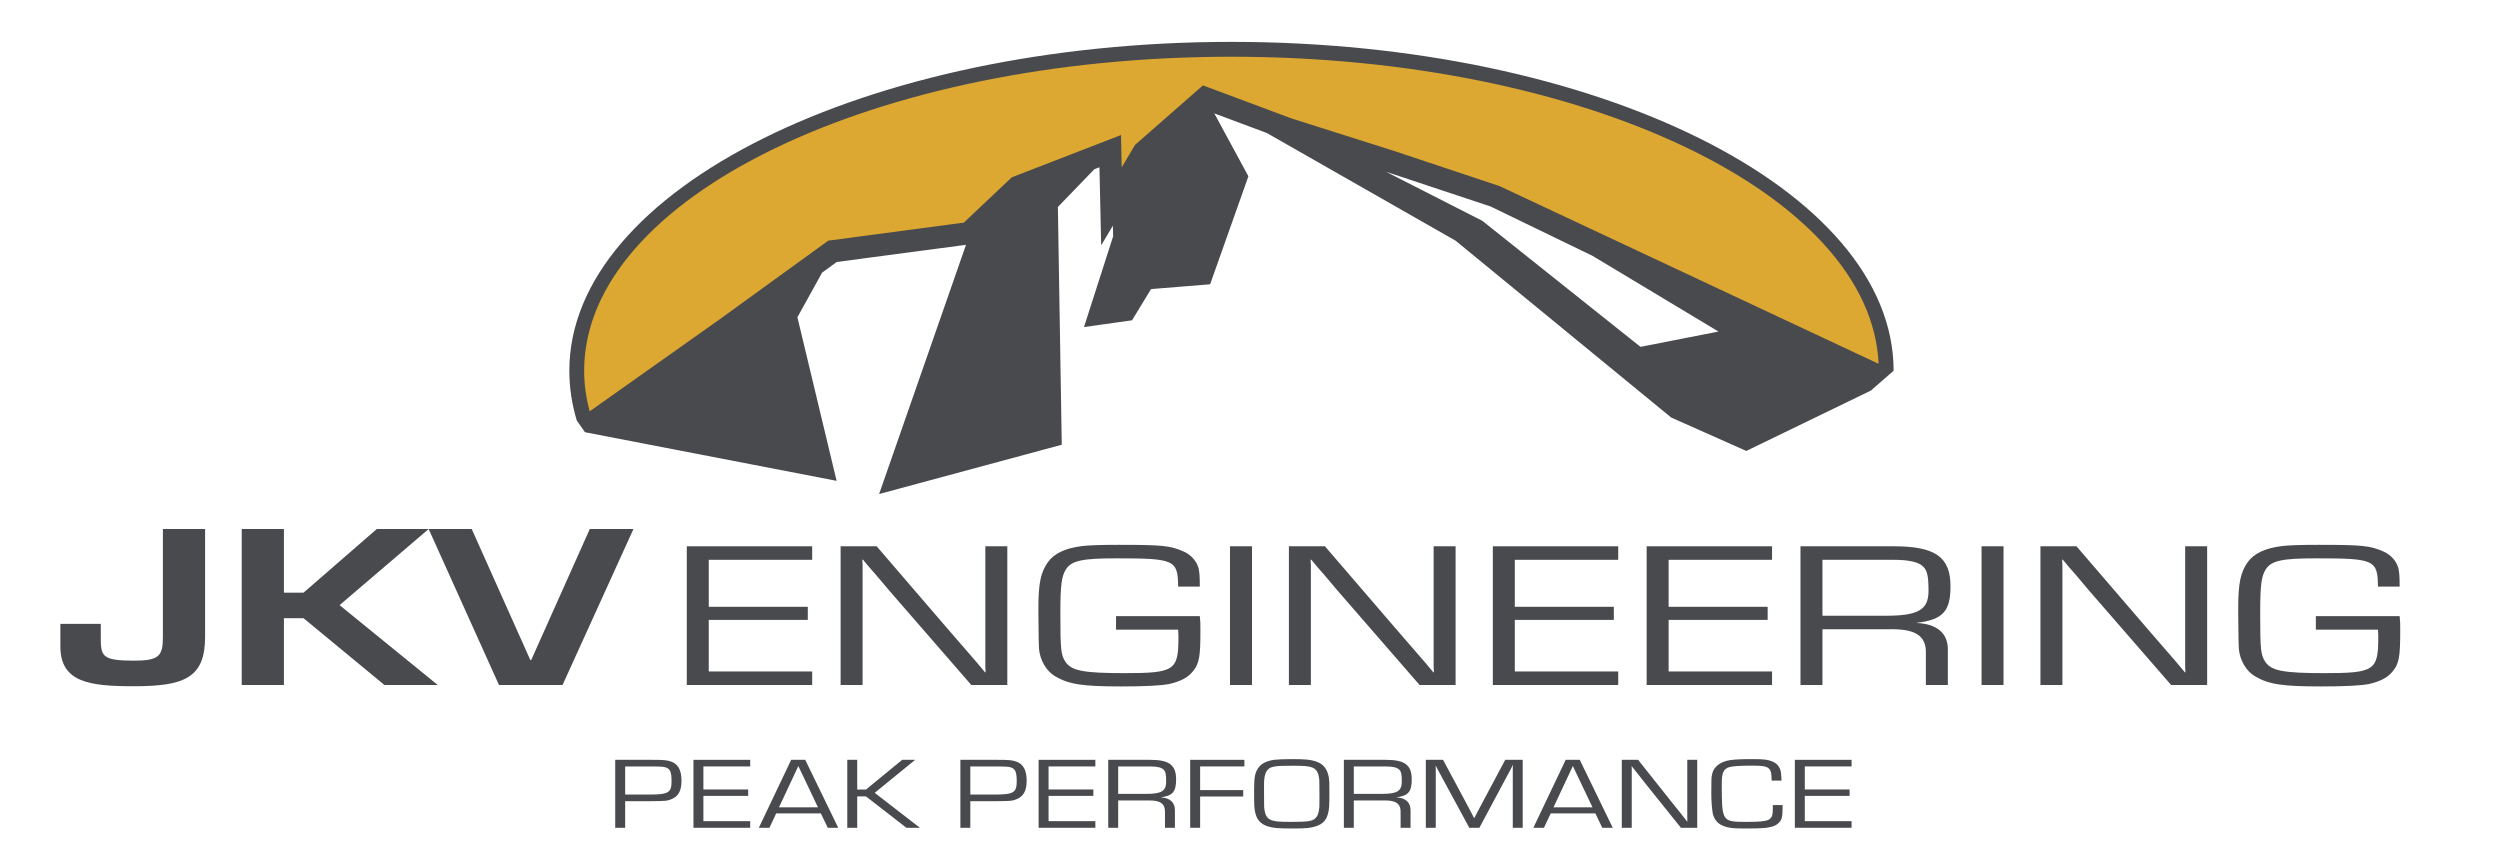 <svg width="220" height="76" viewBox="0 0 220 76" fill="none" xmlns="http://www.w3.org/2000/svg">
<g clip-path="url(#clip0_108_242)">
<g clip-path="url(#clip1_108_242)">
<mask id="mask0_108_242" style="mask-type:luminance" maskUnits="userSpaceOnUse" x="-149" y="-135" width="518" height="401">
<path d="M-149 -134.5H368.073V265.5H-149V-134.5Z" fill="white"/>
</mask>
<g mask="url(#mask0_108_242)">
<path d="M63.833 28.94L73.258 22.115L85.252 20.522L89.567 16.448L97.694 13.302L97.801 18.156L100.643 13.384L106.059 8.637L113.28 11.332L122.29 14.19L131.532 17.259L163.909 32.878L166.427 32.787C166.427 17.165 140.434 4.501 108.37 4.501C76.306 4.501 50.313 17.165 50.313 32.787C50.313 34.212 50.53 35.612 50.947 36.981L52.626 36.92L63.833 28.94Z" fill="#DCA832"/>
<path d="M131.963 16.376L122.591 13.255L113.628 10.414L105.859 7.513L99.886 12.749L98.71 14.724L98.648 11.884L89.039 15.603L84.815 19.591L72.889 21.176L63.271 28.142L51.892 36.197C51.575 35.018 51.405 33.818 51.405 32.624C51.405 17.387 76.96 4.992 108.37 4.992C139.361 4.992 164.648 17.059 165.318 32.016L131.963 16.376ZM144.363 30.523L130.449 19.435L121.975 15.117L121.987 15.12L131.169 18.17L140.128 22.506L151.227 29.176L144.363 30.523ZM166.638 32.624C166.638 16.667 140.499 3.685 108.37 3.685C76.241 3.685 50.101 16.667 50.101 32.624C50.101 34.092 50.322 35.567 50.758 37.008L51.478 38.035L73.621 42.313L70.172 27.919L72.344 23.991L73.636 23.054L85.009 21.544L77.362 43.475L93.435 39.136L93.094 18.213L96.296 14.897L96.751 14.72L96.903 21.589L97.934 19.858L97.954 20.803L95.391 28.782L99.619 28.186L101.291 25.439L106.49 25.018L109.859 15.514L106.86 9.979L111.48 11.703L128.092 21.18L147.064 36.742L153.673 39.683L164.639 34.37L166.638 32.624Z" fill="#494A4D"/>
<path d="M18.048 46.554V56.052C18.048 59.657 16.217 60.389 11.783 60.389C7.838 60.389 5.312 60.041 5.312 56.875V54.899H8.869V55.924C8.869 57.717 8.869 58.138 11.783 58.138C14 58.138 14.335 57.735 14.335 56.052V46.554H18.048Z" fill="#494A4D"/>
<path d="M24.985 52.154H26.712L33.157 46.554H37.721L29.883 53.252L38.519 60.279H33.828L26.712 54.404H24.985V60.279H21.272V46.554H24.985V52.154Z" fill="#494A4D"/>
<path d="M55.744 46.554L49.504 60.279H43.91L37.722 46.554H41.512L46.669 58.083H46.746L51.902 46.554H55.744Z" fill="#494A4D"/>
<path d="M62.371 53.398H71.086V54.551H62.371V59.089H71.472V60.279H60.437V48.073H71.472V49.263H62.371V53.398Z" fill="#494A4D"/>
<path d="M88.644 60.279H85.473L78.254 51.971L77.094 50.598L76.501 49.921L75.933 49.244H75.882L75.908 49.701V50.159V51.074V60.279H73.974V48.073H77.146L83.41 55.356L85.061 57.26L85.885 58.211L86.685 59.163H86.736L86.71 58.705V58.248V57.333V48.073H88.644V60.279Z" fill="#494A4D"/>
<path d="M105.584 54.222C105.636 54.734 105.636 54.788 105.636 55.539C105.636 57.772 105.533 58.394 104.992 59.053C104.579 59.602 103.883 59.968 102.904 60.188C102.207 60.334 100.814 60.407 98.649 60.407C95.272 60.407 94.061 60.224 92.848 59.511C92.075 59.053 91.507 58.083 91.43 57.059C91.405 56.509 91.405 56.4 91.379 54.02V53.508C91.379 51.312 91.585 50.379 92.204 49.482C92.771 48.695 93.75 48.237 95.22 48.054C95.787 47.981 96.896 47.945 98.469 47.945C102.336 47.945 103.006 48.018 104.192 48.548C104.836 48.842 105.326 49.409 105.481 50.031C105.559 50.47 105.584 50.708 105.584 51.623H103.677C103.651 49.262 103.367 49.134 98.211 49.134C95.246 49.134 94.292 49.335 93.802 50.103C93.415 50.708 93.312 51.513 93.312 54.002C93.312 57.186 93.364 57.662 93.776 58.266C94.318 59.034 95.375 59.236 98.959 59.236C103.341 59.236 103.702 58.998 103.702 56.124C103.702 55.997 103.702 55.722 103.677 55.411H98.211V54.222H105.584Z" fill="#494A4D"/>
<path d="M110.175 60.279H108.241V48.072H110.175V60.279Z" fill="#494A4D"/>
<path d="M128.093 60.279H124.922L117.703 51.971L116.543 50.598L115.95 49.921L115.383 49.244H115.331L115.357 49.701V50.159V51.074V60.279H113.423V48.073H116.595L122.859 55.356L124.509 57.26L125.334 58.211L126.134 59.163H126.185L126.159 58.705V58.248V57.333V48.073H128.093V60.279Z" fill="#494A4D"/>
<path d="M133.303 53.398H142.017V54.551H133.303V59.089H142.404V60.279H131.369V48.073H142.404V49.263H133.303V53.398Z" fill="#494A4D"/>
<path d="M146.839 53.398H155.554V54.551H146.839V59.089H155.94V60.279H144.906V48.073H155.94V49.263H146.839V53.398Z" fill="#494A4D"/>
<path d="M165.97 54.185C168.806 54.185 169.709 53.654 169.709 52.007C169.709 50.744 169.605 50.214 169.245 49.867C168.858 49.463 168.007 49.263 166.64 49.263H160.376V54.185H165.97ZM158.442 48.072H166.615C170.302 48.072 171.643 49.006 171.643 51.586C171.643 53.801 170.971 54.533 168.677 54.807V54.825C170.456 54.899 171.436 55.74 171.41 57.186V60.279H169.476V57.497C169.528 55.942 168.548 55.32 166.228 55.374H160.376V60.279H158.442V48.072Z" fill="#494A4D"/>
<path d="M176.31 60.279H174.376V48.072H176.31V60.279Z" fill="#494A4D"/>
<path d="M194.229 60.279H191.058L183.838 51.971L182.679 50.598L182.085 49.921L181.518 49.244H181.466L181.493 49.701V50.159V51.074V60.279H179.559V48.073H182.73L188.995 55.356L190.645 57.26L191.47 58.211L192.269 59.163H192.32L192.295 58.705V58.248V57.333V48.073H194.229V60.279Z" fill="#494A4D"/>
<path d="M211.169 54.222C211.22 54.734 211.22 54.788 211.22 55.539C211.22 57.772 211.117 58.394 210.576 59.053C210.163 59.602 209.467 59.968 208.488 60.188C207.792 60.334 206.399 60.407 204.233 60.407C200.856 60.407 199.645 60.224 198.433 59.511C197.66 59.053 197.092 58.083 197.015 57.059C196.989 56.509 196.989 56.4 196.963 54.02V53.508C196.963 51.312 197.17 50.379 197.788 49.482C198.356 48.695 199.335 48.237 200.805 48.054C201.372 47.981 202.48 47.945 204.053 47.945C207.92 47.945 208.591 48.018 209.777 48.548C210.421 48.842 210.911 49.409 211.066 50.031C211.143 50.47 211.169 50.708 211.169 51.623H209.261C209.235 49.262 208.952 49.134 203.795 49.134C200.831 49.134 199.877 49.335 199.387 50.103C199 50.708 198.897 51.513 198.897 54.002C198.897 57.186 198.948 57.662 199.361 58.266C199.902 59.034 200.959 59.236 204.544 59.236C208.926 59.236 209.287 58.998 209.287 56.124C209.287 55.997 209.287 55.722 209.261 55.411H203.795V54.222H211.169Z" fill="#494A4D"/>
<path d="M57.091 69.922C58.818 69.922 59.097 69.76 59.097 68.748C59.097 67.968 58.981 67.672 58.619 67.546C58.386 67.465 58.292 67.457 57.371 67.448H55.014V69.922H57.091ZM54.139 66.865H57.394C58.397 66.865 58.677 66.891 59.027 67.008C59.668 67.223 59.972 67.76 59.972 68.711C59.972 69.608 59.681 70.11 59.027 70.352C58.666 70.487 58.607 70.487 57.266 70.505H55.014V72.845H54.139V66.865Z" fill="#494A4D"/>
<path d="M61.899 69.473H65.841V70.038H61.899V72.262H66.017V72.844H61.024V66.865H66.017V67.447H61.899V69.473Z" fill="#494A4D"/>
<path d="M70.254 67.412L68.551 71.043H71.98L70.254 67.412ZM68.305 71.58L67.71 72.845H66.777L69.623 66.865H70.86L73.765 72.845H72.843L72.236 71.58H68.305Z" fill="#494A4D"/>
<path d="M75.435 69.482H76.205L79.39 66.865H80.533L76.974 69.769L80.952 72.845H79.763L76.205 70.084H75.435V72.845H74.56V66.865H75.435V69.482Z" fill="#494A4D"/>
<path d="M87.465 69.922C89.192 69.922 89.472 69.76 89.472 68.748C89.472 67.968 89.355 67.672 88.994 67.546C88.76 67.465 88.667 67.457 87.745 67.448H85.388V69.922H87.465ZM84.514 66.865H87.769C88.772 66.865 89.052 66.891 89.402 67.008C90.043 67.223 90.346 67.76 90.346 68.711C90.346 69.608 90.055 70.11 89.402 70.352C89.04 70.487 88.981 70.487 87.64 70.505H85.388V72.845H84.514V66.865Z" fill="#494A4D"/>
<path d="M92.273 69.473H96.216V70.038H92.273V72.262H96.391V72.844H91.398V66.865H96.391V67.447H92.273V69.473Z" fill="#494A4D"/>
<path d="M100.931 69.859C102.214 69.859 102.622 69.599 102.622 68.792C102.622 68.174 102.576 67.913 102.413 67.743C102.238 67.546 101.853 67.448 101.234 67.448H98.4V69.859H100.931ZM97.525 66.865H101.223C102.891 66.865 103.498 67.322 103.498 68.586C103.498 69.671 103.194 70.029 102.156 70.164V70.172C102.961 70.208 103.404 70.621 103.393 71.329V72.844H102.518V71.482C102.541 70.719 102.097 70.415 101.048 70.442H98.4V72.844H97.525V66.865Z" fill="#494A4D"/>
<path d="M105.611 69.528H109.402V70.092H105.611V72.844H104.736V66.865H109.507V67.447H105.611V69.528Z" fill="#494A4D"/>
<path d="M111.632 67.671C111.399 67.877 111.293 68.147 111.247 68.648C111.235 68.774 111.235 68.774 111.235 69.85C111.235 71.088 111.235 71.088 111.305 71.428C111.387 71.841 111.596 72.092 111.959 72.2C112.273 72.297 112.6 72.324 113.638 72.324C115.062 72.324 115.446 72.271 115.715 72.038C115.948 71.832 116.053 71.562 116.1 71.061C116.111 70.935 116.111 70.935 116.111 69.85C116.111 68.622 116.111 68.622 116.042 68.281C115.96 67.869 115.75 67.618 115.388 67.51C115.073 67.412 114.735 67.385 113.708 67.385C112.285 67.385 111.9 67.439 111.632 67.671ZM115.785 66.999C116.45 67.215 116.8 67.654 116.94 68.424C116.975 68.693 116.987 68.837 116.987 69.599C116.987 70.998 116.975 71.203 116.846 71.661C116.706 72.19 116.368 72.531 115.808 72.71C115.318 72.871 114.921 72.907 113.778 72.907C112.413 72.907 112.04 72.871 111.538 72.71C110.979 72.522 110.652 72.19 110.501 71.661C110.372 71.195 110.361 70.998 110.361 69.608C110.361 68.362 110.43 68.012 110.746 67.554C111.002 67.196 111.457 66.963 112.11 66.865C112.39 66.829 112.997 66.802 113.673 66.802C114.863 66.802 115.33 66.847 115.785 66.999Z" fill="#494A4D"/>
<path d="M121.666 69.859C122.95 69.859 123.358 69.599 123.358 68.792C123.358 68.174 123.312 67.913 123.148 67.743C122.973 67.546 122.588 67.448 121.97 67.448H119.135V69.859H121.666ZM118.26 66.865H121.958C123.626 66.865 124.233 67.322 124.233 68.586C124.233 69.671 123.93 70.029 122.892 70.164V70.172C123.696 70.208 124.139 70.621 124.128 71.329V72.844H123.253V71.482C123.276 70.719 122.833 70.415 121.783 70.442H119.135V72.844H118.26V66.865Z" fill="#494A4D"/>
<path d="M133.999 72.845H133.124V68.057V67.698V67.519L133.136 67.339H133.113C133.078 67.43 133.042 67.492 133.007 67.564C132.961 67.645 132.95 67.662 132.833 67.896L130.185 72.845H129.298L126.65 67.958L126.499 67.681L126.428 67.537L126.358 67.403H126.335L126.347 67.564V67.734V68.057V72.845H125.472V66.865H126.988L129.064 70.737L129.391 71.356L129.555 71.67L129.718 71.984H129.741L129.905 71.67L130.069 71.356L130.395 70.737L132.46 66.865H133.999V72.845Z" fill="#494A4D"/>
<path d="M138.411 67.412L136.709 71.043H140.138L138.411 67.412ZM136.463 71.58L135.868 72.845H134.935L137.781 66.865H139.018L141.923 72.845H141.001L140.394 71.58H136.463Z" fill="#494A4D"/>
<path d="M149.356 72.845H147.921L144.655 68.774L144.13 68.102L143.861 67.769L143.604 67.439H143.581L143.593 67.662V67.886V68.335V72.845H142.718V66.865H144.153L146.987 70.433L147.734 71.365L148.108 71.832L148.469 72.297H148.493L148.48 72.073V71.85V71.401V66.865H149.356V72.845Z" fill="#494A4D"/>
<path d="M156.87 70.846C156.87 71.912 156.824 72.127 156.498 72.441C156.182 72.746 155.646 72.872 154.643 72.898C154.351 72.907 153.884 72.907 153.476 72.907C152.379 72.907 151.936 72.836 151.446 72.585C151.085 72.397 150.805 72.002 150.723 71.571C150.653 71.213 150.595 70.478 150.595 69.859C150.595 68.55 150.595 68.415 150.677 68.084C150.805 67.474 151.399 67.017 152.251 66.891C152.683 66.829 153.196 66.802 154.246 66.802C155.226 66.802 155.587 66.847 155.984 67.017C156.392 67.187 156.661 67.537 156.72 67.968C156.742 68.155 156.754 68.272 156.777 68.693H155.903C155.891 68.057 155.856 67.878 155.715 67.689C155.518 67.448 155.179 67.375 154.222 67.375C153.137 67.375 152.438 67.421 152.158 67.51C151.668 67.68 151.516 68.003 151.516 68.927C151.516 72.298 151.528 72.325 153.674 72.325C155.774 72.325 156.008 72.208 156.008 71.186V70.846H156.87Z" fill="#494A4D"/>
<path d="M158.821 69.473H162.763V70.038H158.821V72.262H162.939V72.844H157.946V66.865H162.939V67.447H158.821V69.473Z" fill="#494A4D"/>
</g>
</g>
</g>
<defs>
<clipPath id="clip0_108_242">
<rect width="220" height="75" fill="white" transform="translate(0 0.115)"/>
</clipPath>
<clipPath id="clip1_108_242">
<rect width="517.073" height="400" fill="white" transform="translate(-149 -134.5)"/>
</clipPath>
</defs>
</svg>
